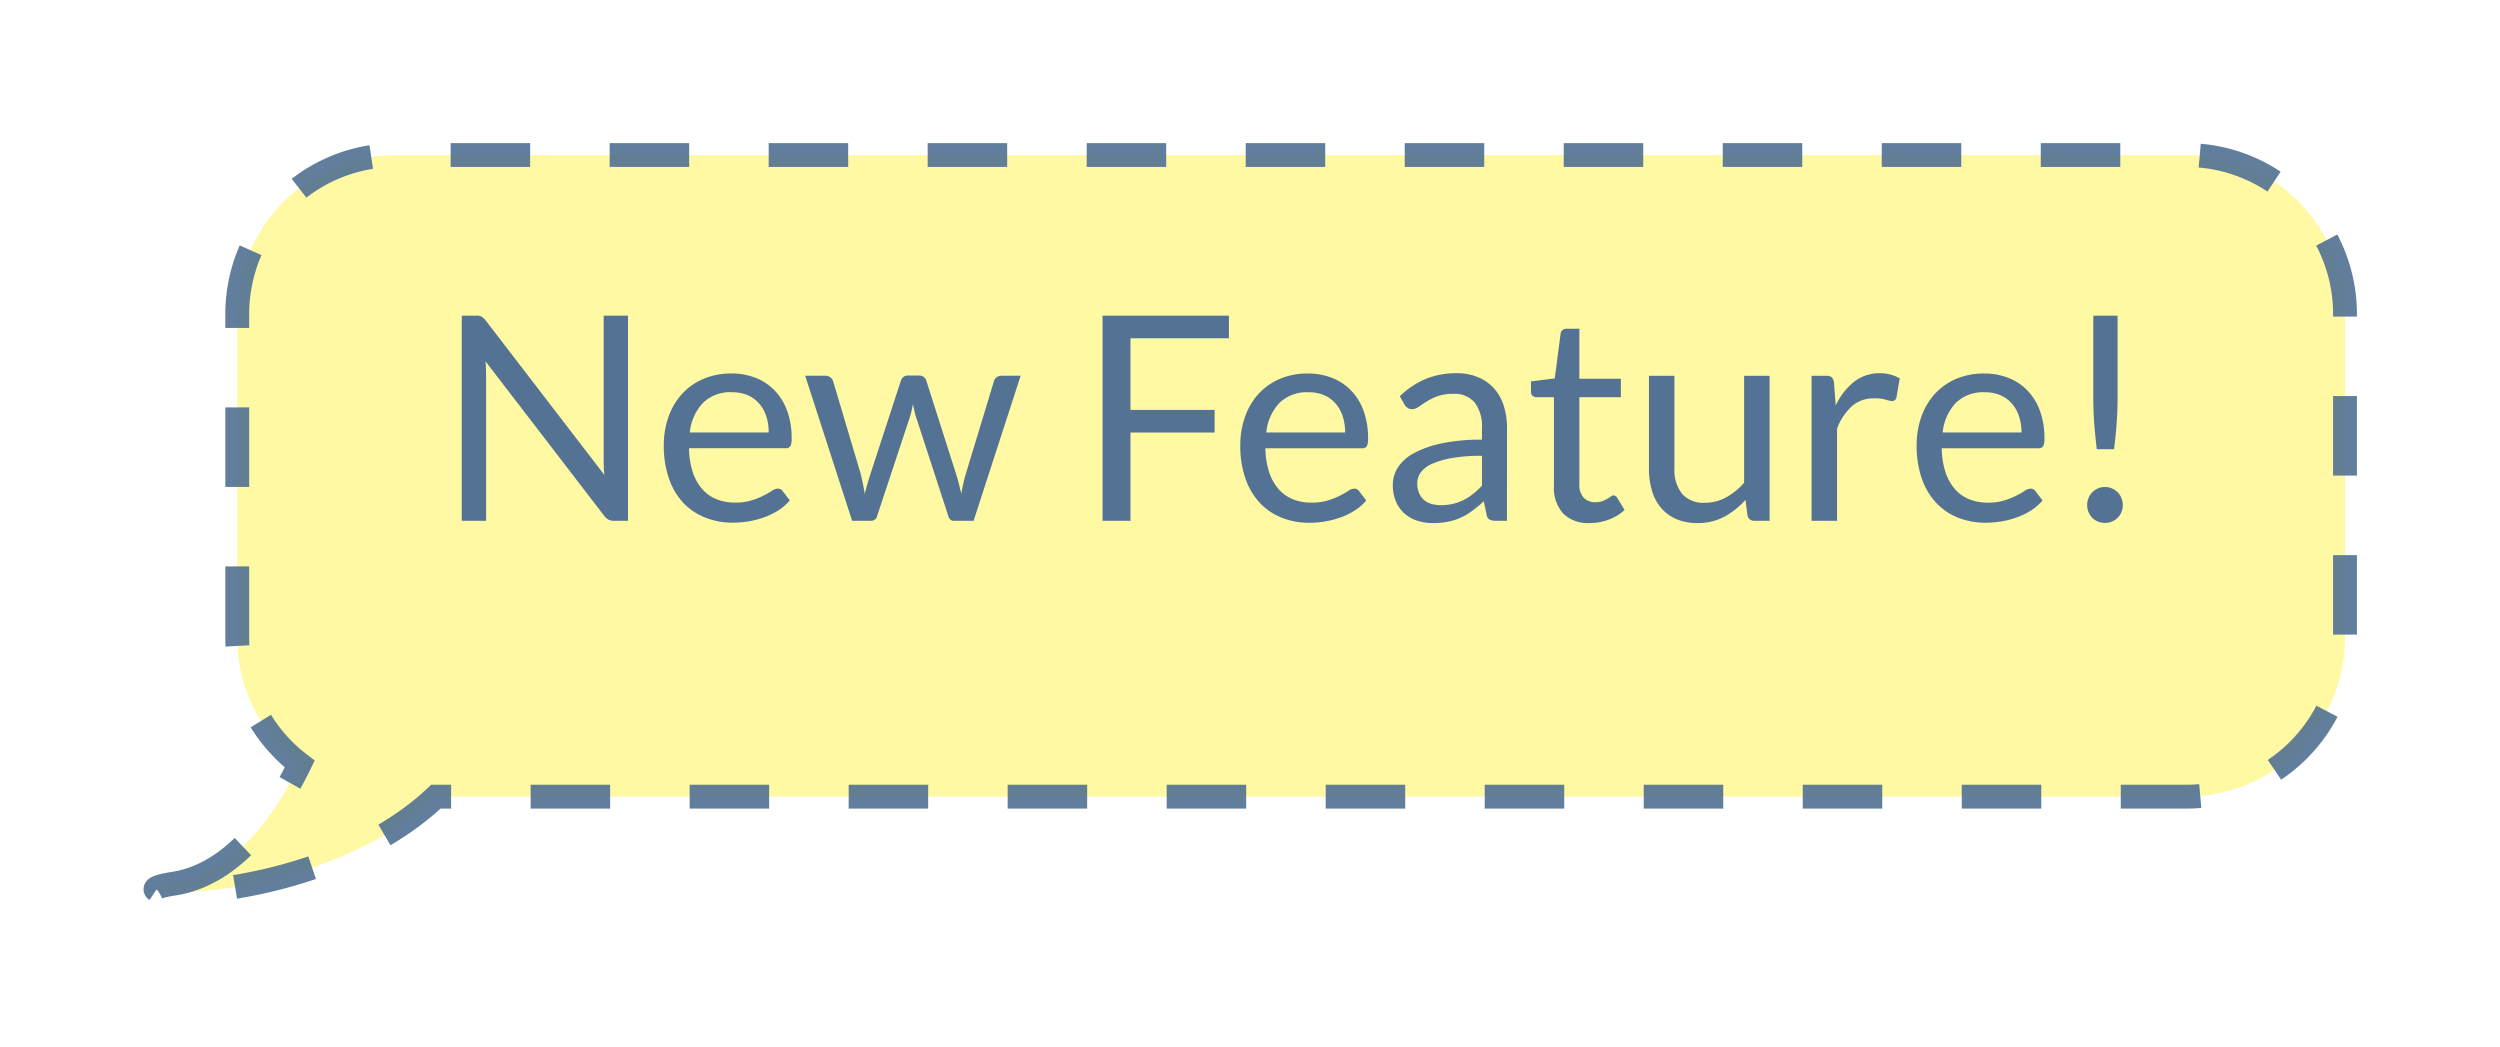<svg xmlns="http://www.w3.org/2000/svg" xmlns:xlink="http://www.w3.org/1999/xlink" width="157.219" height="65.87" viewBox="0 0 157.219 65.87"><defs><filter id="a" x="0" y="0" width="157.219" height="65.87" filterUnits="userSpaceOnUse"><feOffset dy="3" input="SourceAlpha"/><feGaussianBlur stdDeviation="3" result="b"/><feFlood flood-color="#b49e59" flood-opacity="0.161"/><feComposite operator="in" in2="b"/><feComposite in="SourceGraphic"/></filter></defs><g transform="translate(-108.531 -655.25)"><g transform="matrix(1, 0, 0, 1, 108.53, 655.25)" filter="url(#a)"><path d="M-1559.838,45.819c3.838-.6,6.437-4.486,7.908-7.522a9.984,9.984,0,0,1-3.929-7.947V10a10,10,0,0,1,10-10h112.552a10,10,0,0,1,10,10V30.351a10,10,0,0,1-10,10h-110.059c-5.146,4.845-13.2,6.02-16.331,6.019C-1561.225,46.37-1561.577,46.089-1559.838,45.819Z" transform="translate(1570.78 6.75)" fill="#fff89b" stroke="#547394" stroke-width="1.5" stroke-dasharray="5" opacity="0.921"/></g><path d="M-51.534-12.9a.783.783,0,0,1,.347.059.9.9,0,0,1,.257.239l7.47,9.72q-.027-.234-.036-.455t-.009-.427V-12.9h1.53V0h-.882A.75.75,0,0,1-43.2-.072a.875.875,0,0,1-.275-.243l-7.461-9.711q.018.225.027.441t.009.4V0h-1.53V-12.9Zm16.065,3.636a4.07,4.07,0,0,1,1.512.274,3.394,3.394,0,0,1,1.2.792,3.611,3.611,0,0,1,.788,1.278,4.937,4.937,0,0,1,.284,1.732,1.045,1.045,0,0,1-.081.5.336.336,0,0,1-.306.126h-6.066a5.033,5.033,0,0,0,.234,1.5,3.073,3.073,0,0,0,.594,1.067,2.38,2.38,0,0,0,.9.639,3.091,3.091,0,0,0,1.17.212,3.432,3.432,0,0,0,1.04-.14,4.946,4.946,0,0,0,.751-.3,5.733,5.733,0,0,0,.527-.3.7.7,0,0,1,.365-.139.353.353,0,0,1,.306.153l.45.585a3.043,3.043,0,0,1-.711.625,4.427,4.427,0,0,1-.886.437,5.631,5.631,0,0,1-.977.257,5.964,5.964,0,0,1-1,.085,4.636,4.636,0,0,1-1.742-.32A3.822,3.822,0,0,1-38.5-1.13a4.294,4.294,0,0,1-.9-1.526,6.2,6.2,0,0,1-.324-2.088,5.312,5.312,0,0,1,.292-1.782,4.2,4.2,0,0,1,.841-1.436,3.874,3.874,0,0,1,1.341-.954A4.4,4.4,0,0,1-35.469-9.261Zm.036,1.179a2.459,2.459,0,0,0-1.827.671,3.156,3.156,0,0,0-.828,1.859h4.959a3.244,3.244,0,0,0-.153-1.022,2.276,2.276,0,0,0-.45-.8,2.014,2.014,0,0,0-.724-.522A2.444,2.444,0,0,0-35.433-8.082Zm4.6-1.035h1.26a.509.509,0,0,1,.324.1.5.5,0,0,1,.171.234l1.746,5.868q.072.324.135.625t.108.607q.072-.306.162-.607t.189-.625l1.926-5.9a.475.475,0,0,1,.157-.225.439.439,0,0,1,.283-.09h.693a.473.473,0,0,1,.3.09.464.464,0,0,1,.162.225l1.881,5.9q.1.315.175.621t.149.6q.045-.3.117-.621t.153-.6l1.782-5.868a.467.467,0,0,1,.171-.239.481.481,0,0,1,.3-.094h1.206L-20.241,0H-21.51q-.234,0-.324-.306L-23.85-6.489a3.473,3.473,0,0,1-.117-.418q-.045-.211-.09-.418-.045.207-.09.423a3.392,3.392,0,0,1-.117.423L-26.307-.306A.375.375,0,0,1-26.676,0h-1.206ZM-4.185-12.9v1.422h-6.192v4.509h5.292v1.422h-5.292V0h-1.755V-12.9ZM.783-9.261a4.07,4.07,0,0,1,1.512.274,3.394,3.394,0,0,1,1.2.792,3.611,3.611,0,0,1,.787,1.278,4.937,4.937,0,0,1,.284,1.732,1.045,1.045,0,0,1-.081.5.336.336,0,0,1-.306.126H-1.89a5.033,5.033,0,0,0,.234,1.5,3.073,3.073,0,0,0,.594,1.067,2.38,2.38,0,0,0,.9.639,3.091,3.091,0,0,0,1.17.212,3.432,3.432,0,0,0,1.04-.14,4.946,4.946,0,0,0,.751-.3,5.732,5.732,0,0,0,.527-.3.7.7,0,0,1,.365-.139A.353.353,0,0,1,4-1.863l.45.585a3.043,3.043,0,0,1-.711.625,4.427,4.427,0,0,1-.886.437,5.631,5.631,0,0,1-.977.257,5.964,5.964,0,0,1-1,.085A4.636,4.636,0,0,1-.869-.194,3.822,3.822,0,0,1-2.246-1.13a4.294,4.294,0,0,1-.9-1.526,6.2,6.2,0,0,1-.324-2.088,5.312,5.312,0,0,1,.293-1.782A4.2,4.2,0,0,1-2.34-7.961,3.874,3.874,0,0,1-1-8.915,4.4,4.4,0,0,1,.783-9.261ZM.819-8.082a2.459,2.459,0,0,0-1.827.671,3.156,3.156,0,0,0-.828,1.859H3.123A3.244,3.244,0,0,0,2.97-6.575a2.276,2.276,0,0,0-.45-.8A2.014,2.014,0,0,0,1.8-7.9,2.444,2.444,0,0,0,.819-8.082ZM13.3,0h-.711a.849.849,0,0,1-.378-.072.4.4,0,0,1-.189-.306l-.18-.846q-.36.324-.7.581a4.018,4.018,0,0,1-.72.432,3.731,3.731,0,0,1-.806.266,4.62,4.62,0,0,1-.95.09A3.231,3.231,0,0,1,7.672,0a2.265,2.265,0,0,1-.806-.447,2.129,2.129,0,0,1-.544-.754,2.643,2.643,0,0,1-.2-1.079,2.018,2.018,0,0,1,.3-1.043,2.613,2.613,0,0,1,.958-.89,6.231,6.231,0,0,1,1.733-.637A11.79,11.79,0,0,1,11.727-5.1v-.716a2.481,2.481,0,0,0-.454-1.617,1.648,1.648,0,0,0-1.346-.548,2.852,2.852,0,0,0-.986.148,3.73,3.73,0,0,0-.693.333q-.292.185-.5.333a.727.727,0,0,1-.418.148.48.48,0,0,1-.284-.086.651.651,0,0,1-.194-.211L6.561-7.83A5.206,5.206,0,0,1,8.19-8.919a5.03,5.03,0,0,1,1.935-.36,3.453,3.453,0,0,1,1.359.252,2.787,2.787,0,0,1,1,.7,2.973,2.973,0,0,1,.612,1.089,4.535,4.535,0,0,1,.207,1.4ZM9.144-.981a3.27,3.27,0,0,0,.774-.086,3.055,3.055,0,0,0,.662-.243,3.505,3.505,0,0,0,.594-.383,5.146,5.146,0,0,0,.554-.513V-4.086a10.741,10.741,0,0,0-1.881.14,5.255,5.255,0,0,0-1.26.367,1.756,1.756,0,0,0-.707.534,1.154,1.154,0,0,0-.22.688,1.526,1.526,0,0,0,.117.625,1.184,1.184,0,0,0,.315.43,1.241,1.241,0,0,0,.468.244A2.128,2.128,0,0,0,9.144-.981ZM18.495.144a2.2,2.2,0,0,1-1.66-.6,2.406,2.406,0,0,1-.58-1.737v-5.58h-1.1a.359.359,0,0,1-.243-.086.332.332,0,0,1-.1-.266v-.639l1.494-.189.369-2.817a.341.341,0,0,1,.117-.22.372.372,0,0,1,.252-.085h.81v3.141h2.61v1.161h-2.61V-2.3a1.164,1.164,0,0,0,.279.855.974.974,0,0,0,.72.279,1.271,1.271,0,0,0,.437-.067,1.873,1.873,0,0,0,.319-.149q.135-.081.229-.148a.3.3,0,0,1,.167-.067.276.276,0,0,1,.225.153l.468.765a2.985,2.985,0,0,1-1,.608A3.392,3.392,0,0,1,18.495.144Zm5.337-9.261V-3.3a2.419,2.419,0,0,0,.477,1.6,1.776,1.776,0,0,0,1.44.567,2.758,2.758,0,0,0,1.323-.333,4.115,4.115,0,0,0,1.143-.927V-9.117h1.6V0h-.954a.408.408,0,0,1-.432-.333L28.3-1.314A5.015,5.015,0,0,1,26.973-.257a3.491,3.491,0,0,1-1.692.4A3.292,3.292,0,0,1,23.962-.1,2.614,2.614,0,0,1,23-.8a2.962,2.962,0,0,1-.58-1.089A4.862,4.862,0,0,1,22.23-3.3V-9.117ZM32.454,0V-9.117h.918a.507.507,0,0,1,.36.1.607.607,0,0,1,.135.342l.108,1.422a4.17,4.17,0,0,1,1.157-1.49,2.555,2.555,0,0,1,1.616-.535,2.541,2.541,0,0,1,.684.086A2.384,2.384,0,0,1,38-8.955l-.207,1.2a.271.271,0,0,1-.279.225,1.4,1.4,0,0,1-.387-.086A2.441,2.441,0,0,0,36.4-7.7a2.065,2.065,0,0,0-1.4.486,3.648,3.648,0,0,0-.94,1.413V0ZM43.317-9.261a4.07,4.07,0,0,1,1.512.274,3.394,3.394,0,0,1,1.2.792,3.611,3.611,0,0,1,.788,1.278A4.937,4.937,0,0,1,47.1-5.184a1.045,1.045,0,0,1-.081.5.336.336,0,0,1-.306.126H40.644a5.033,5.033,0,0,0,.234,1.5,3.073,3.073,0,0,0,.594,1.067,2.38,2.38,0,0,0,.9.639,3.091,3.091,0,0,0,1.17.212,3.432,3.432,0,0,0,1.04-.14,4.946,4.946,0,0,0,.751-.3,5.733,5.733,0,0,0,.527-.3.7.7,0,0,1,.365-.139.353.353,0,0,1,.306.153l.45.585a3.043,3.043,0,0,1-.711.625,4.427,4.427,0,0,1-.886.437,5.631,5.631,0,0,1-.977.257,5.964,5.964,0,0,1-1,.085,4.636,4.636,0,0,1-1.742-.32,3.822,3.822,0,0,1-1.377-.936,4.294,4.294,0,0,1-.9-1.526,6.2,6.2,0,0,1-.324-2.088,5.312,5.312,0,0,1,.292-1.782,4.2,4.2,0,0,1,.841-1.436,3.874,3.874,0,0,1,1.341-.954A4.4,4.4,0,0,1,43.317-9.261Zm.036,1.179a2.459,2.459,0,0,0-1.827.671A3.156,3.156,0,0,0,40.7-5.553h4.959A3.244,3.244,0,0,0,45.5-6.575a2.276,2.276,0,0,0-.45-.8,2.014,2.014,0,0,0-.724-.522A2.444,2.444,0,0,0,43.353-8.082ZM51.7-12.9v5.148q0,.405-.014.792t-.04.779q-.027.392-.068.8T51.48-4.5H50.391q-.054-.468-.094-.878t-.068-.8q-.027-.392-.041-.779t-.014-.792V-12.9ZM49.788-.99a1.144,1.144,0,0,1,.085-.441,1.131,1.131,0,0,1,.234-.36,1.1,1.1,0,0,1,.355-.243,1.094,1.094,0,0,1,.441-.09,1.094,1.094,0,0,1,.441.09,1.155,1.155,0,0,1,.36.243,1.094,1.094,0,0,1,.238.36,1.144,1.144,0,0,1,.085.441,1.134,1.134,0,0,1-.085.446,1.106,1.106,0,0,1-.238.356,1.094,1.094,0,0,1-.36.239A1.144,1.144,0,0,1,50.9.135,1.144,1.144,0,0,1,50.463.05a1.045,1.045,0,0,1-.355-.239,1.144,1.144,0,0,1-.234-.356A1.134,1.134,0,0,1,49.788-.99Z" transform="translate(190 688)" fill="#547394"/></g></svg>